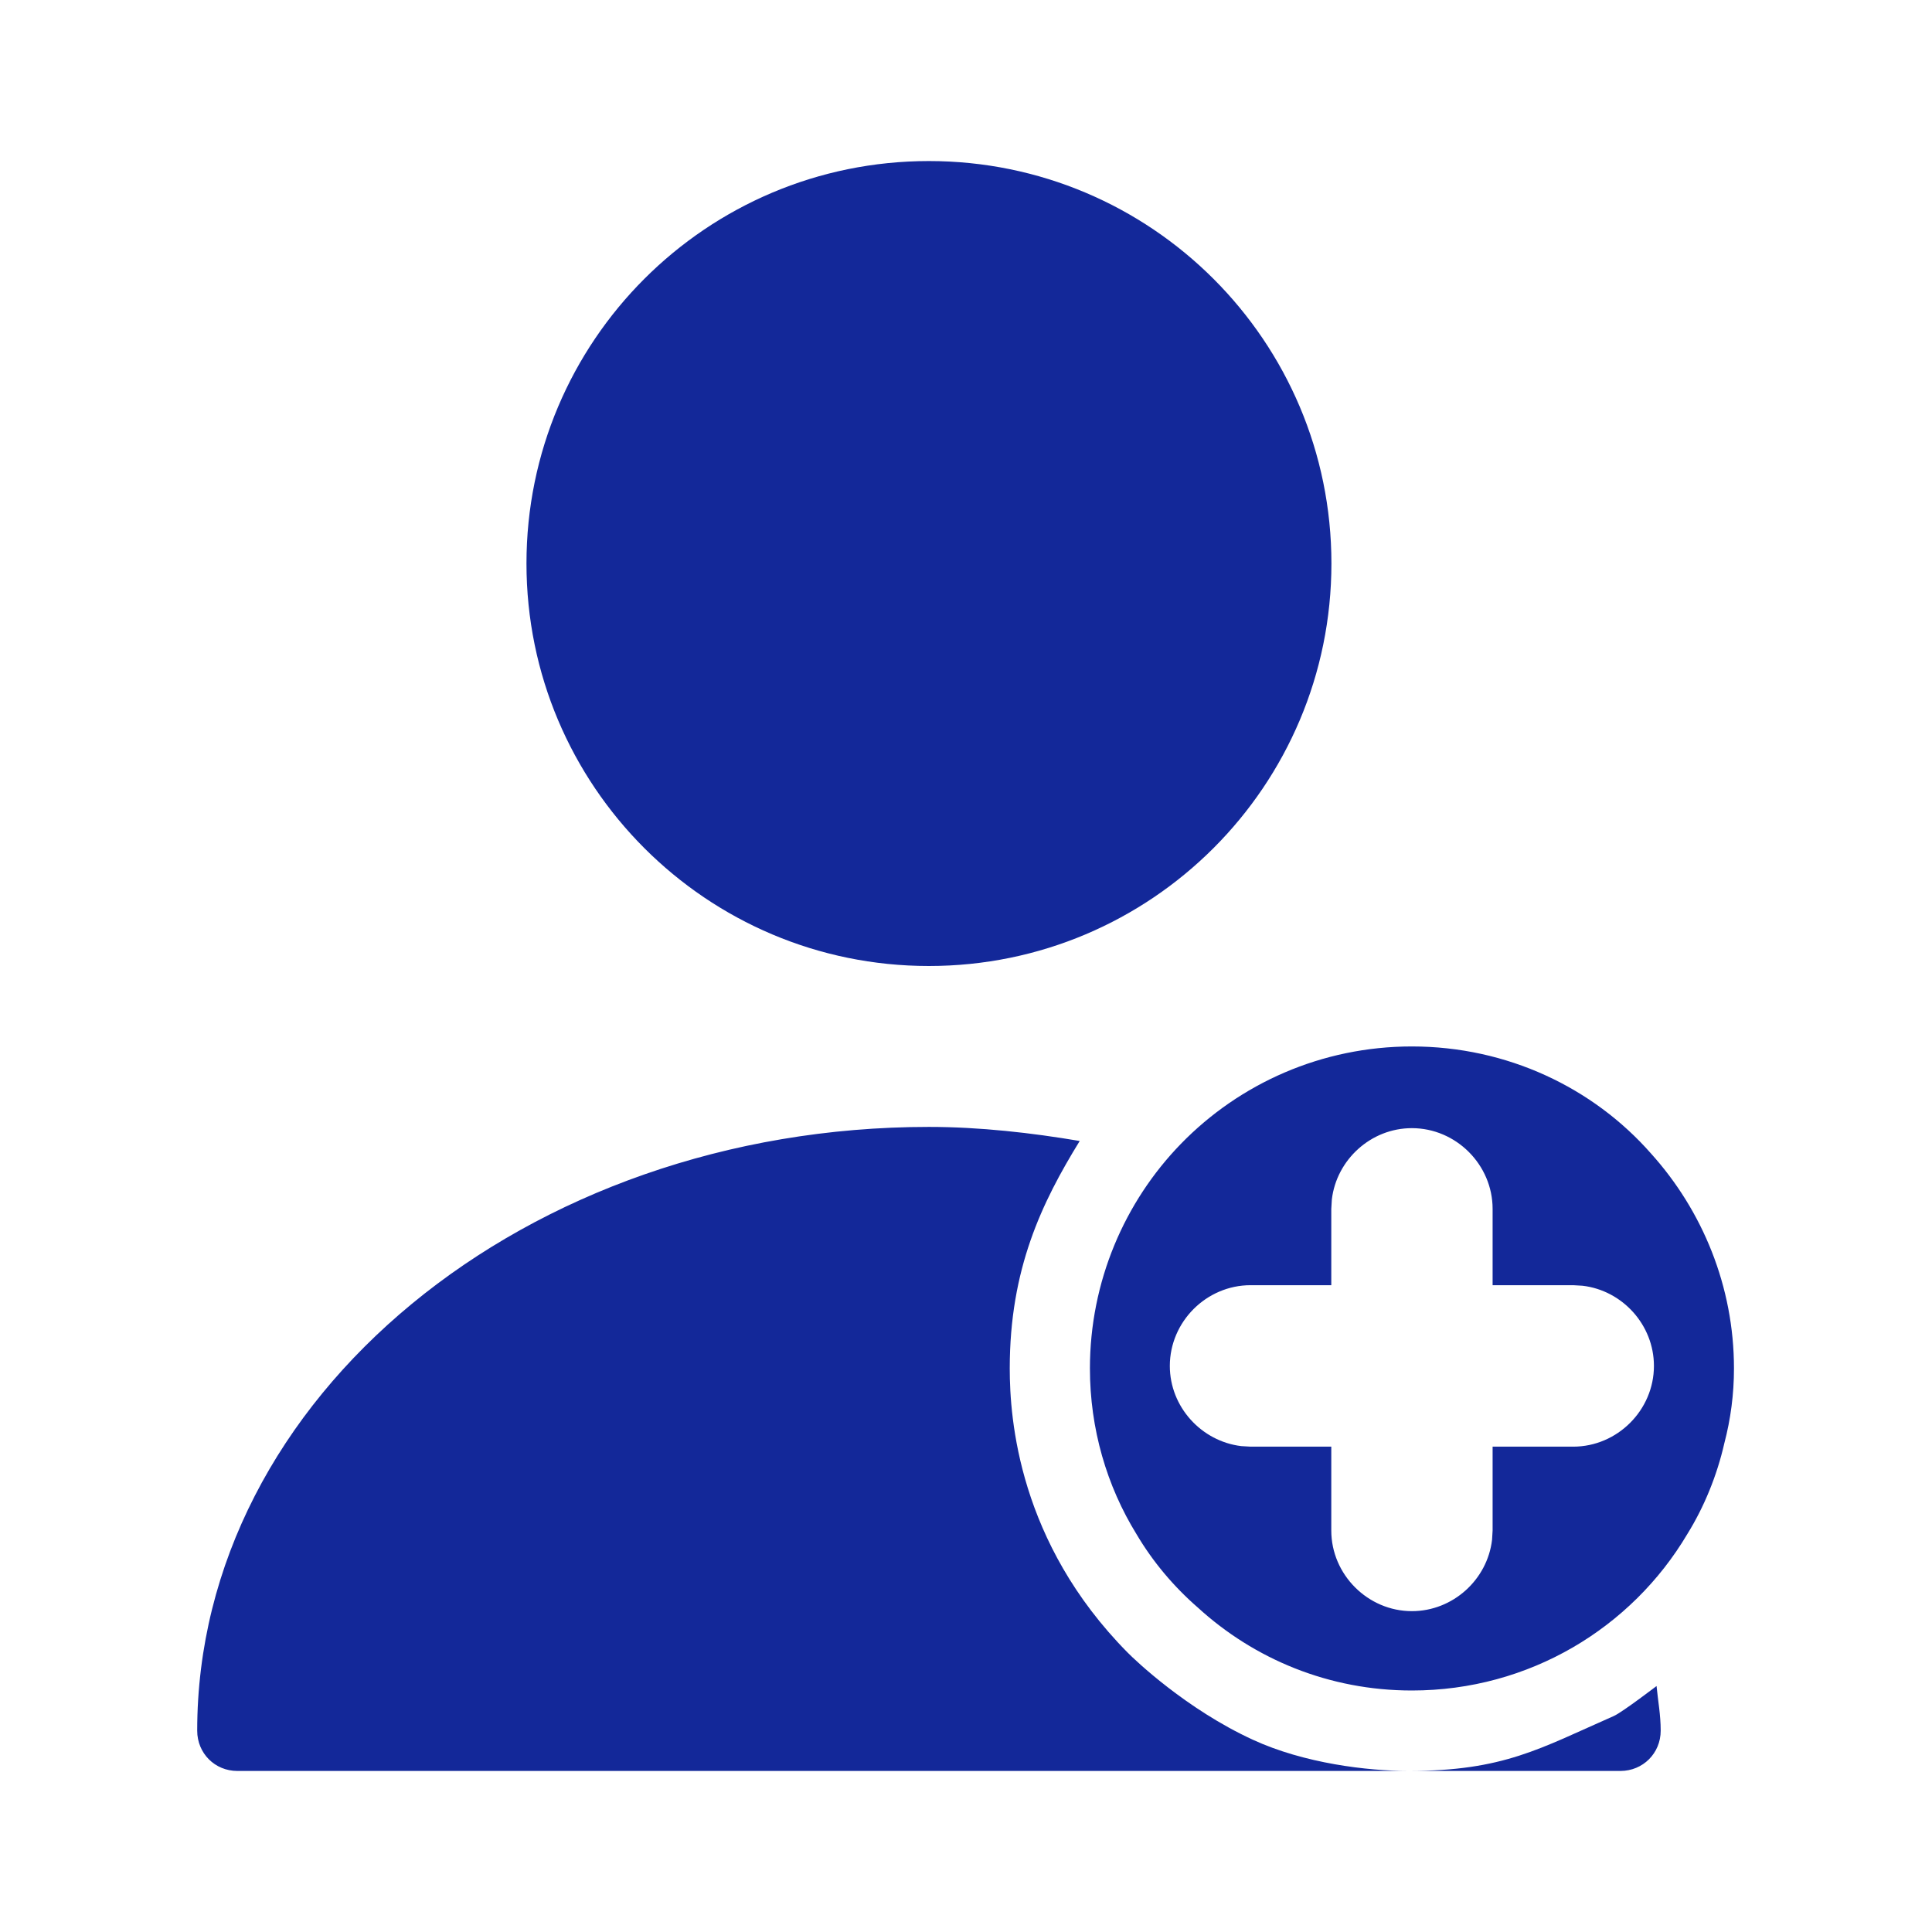 <svg width="14" height="14" viewBox="0 0 14 14" fill="none" xmlns="http://www.w3.org/2000/svg">
    <path d="M6.731 8.166C7.099 8.166 7.476 8.209 7.824 8.268C7.549 8.715 7.317 9.195 7.317 9.916C7.317 10.284 7.382 11.176 8.17 11.974C8.224 12.029 8.596 12.385 9.079 12.607C9.45 12.778 9.909 12.833 10.208 12.833H1.72C1.557 12.833 1.429 12.705 1.429 12.541C1.429 10.127 3.809 8.166 6.731 8.166ZM12.004 12.218C12.015 12.329 12.034 12.427 12.034 12.541C12.034 12.705 11.905 12.833 11.742 12.833H10.208C10.897 12.833 11.159 12.67 11.694 12.435C11.759 12.406 12.021 12.204 12.004 12.218ZM10.231 7.583C10.92 7.583 11.544 7.881 11.964 8.359C12.337 8.773 12.565 9.322 12.565 9.916C12.565 10.103 12.541 10.284 12.495 10.459C12.442 10.692 12.349 10.92 12.226 11.118C11.824 11.795 11.083 12.25 10.231 12.25C9.63 12.25 9.088 12.022 8.68 11.649C8.505 11.497 8.353 11.316 8.236 11.118C8.02 10.768 7.898 10.354 7.898 9.916C7.898 9.287 8.149 8.709 8.557 8.289C8.983 7.851 9.578 7.583 10.231 7.583ZM10.231 8.175C9.934 8.175 9.685 8.404 9.651 8.692L9.647 8.76V9.313H9.062C8.742 9.313 8.477 9.578 8.477 9.898C8.477 10.195 8.706 10.444 8.994 10.479L9.062 10.483H9.647V11.091C9.647 11.41 9.912 11.675 10.231 11.675C10.528 11.675 10.778 11.447 10.812 11.158L10.816 11.091V10.483H11.4C11.72 10.483 11.985 10.218 11.985 9.898C11.985 9.601 11.757 9.351 11.468 9.317L11.4 9.313H10.816V8.76C10.816 8.44 10.551 8.175 10.231 8.175ZM6.731 7C8.342 7 9.648 5.694 9.648 4.083C9.648 2.472 8.342 1.167 6.731 1.167C5.12 1.167 3.815 2.472 3.815 4.083C3.815 5.694 5.12 7 6.731 7Z" fill="#132899"/>
</svg>
